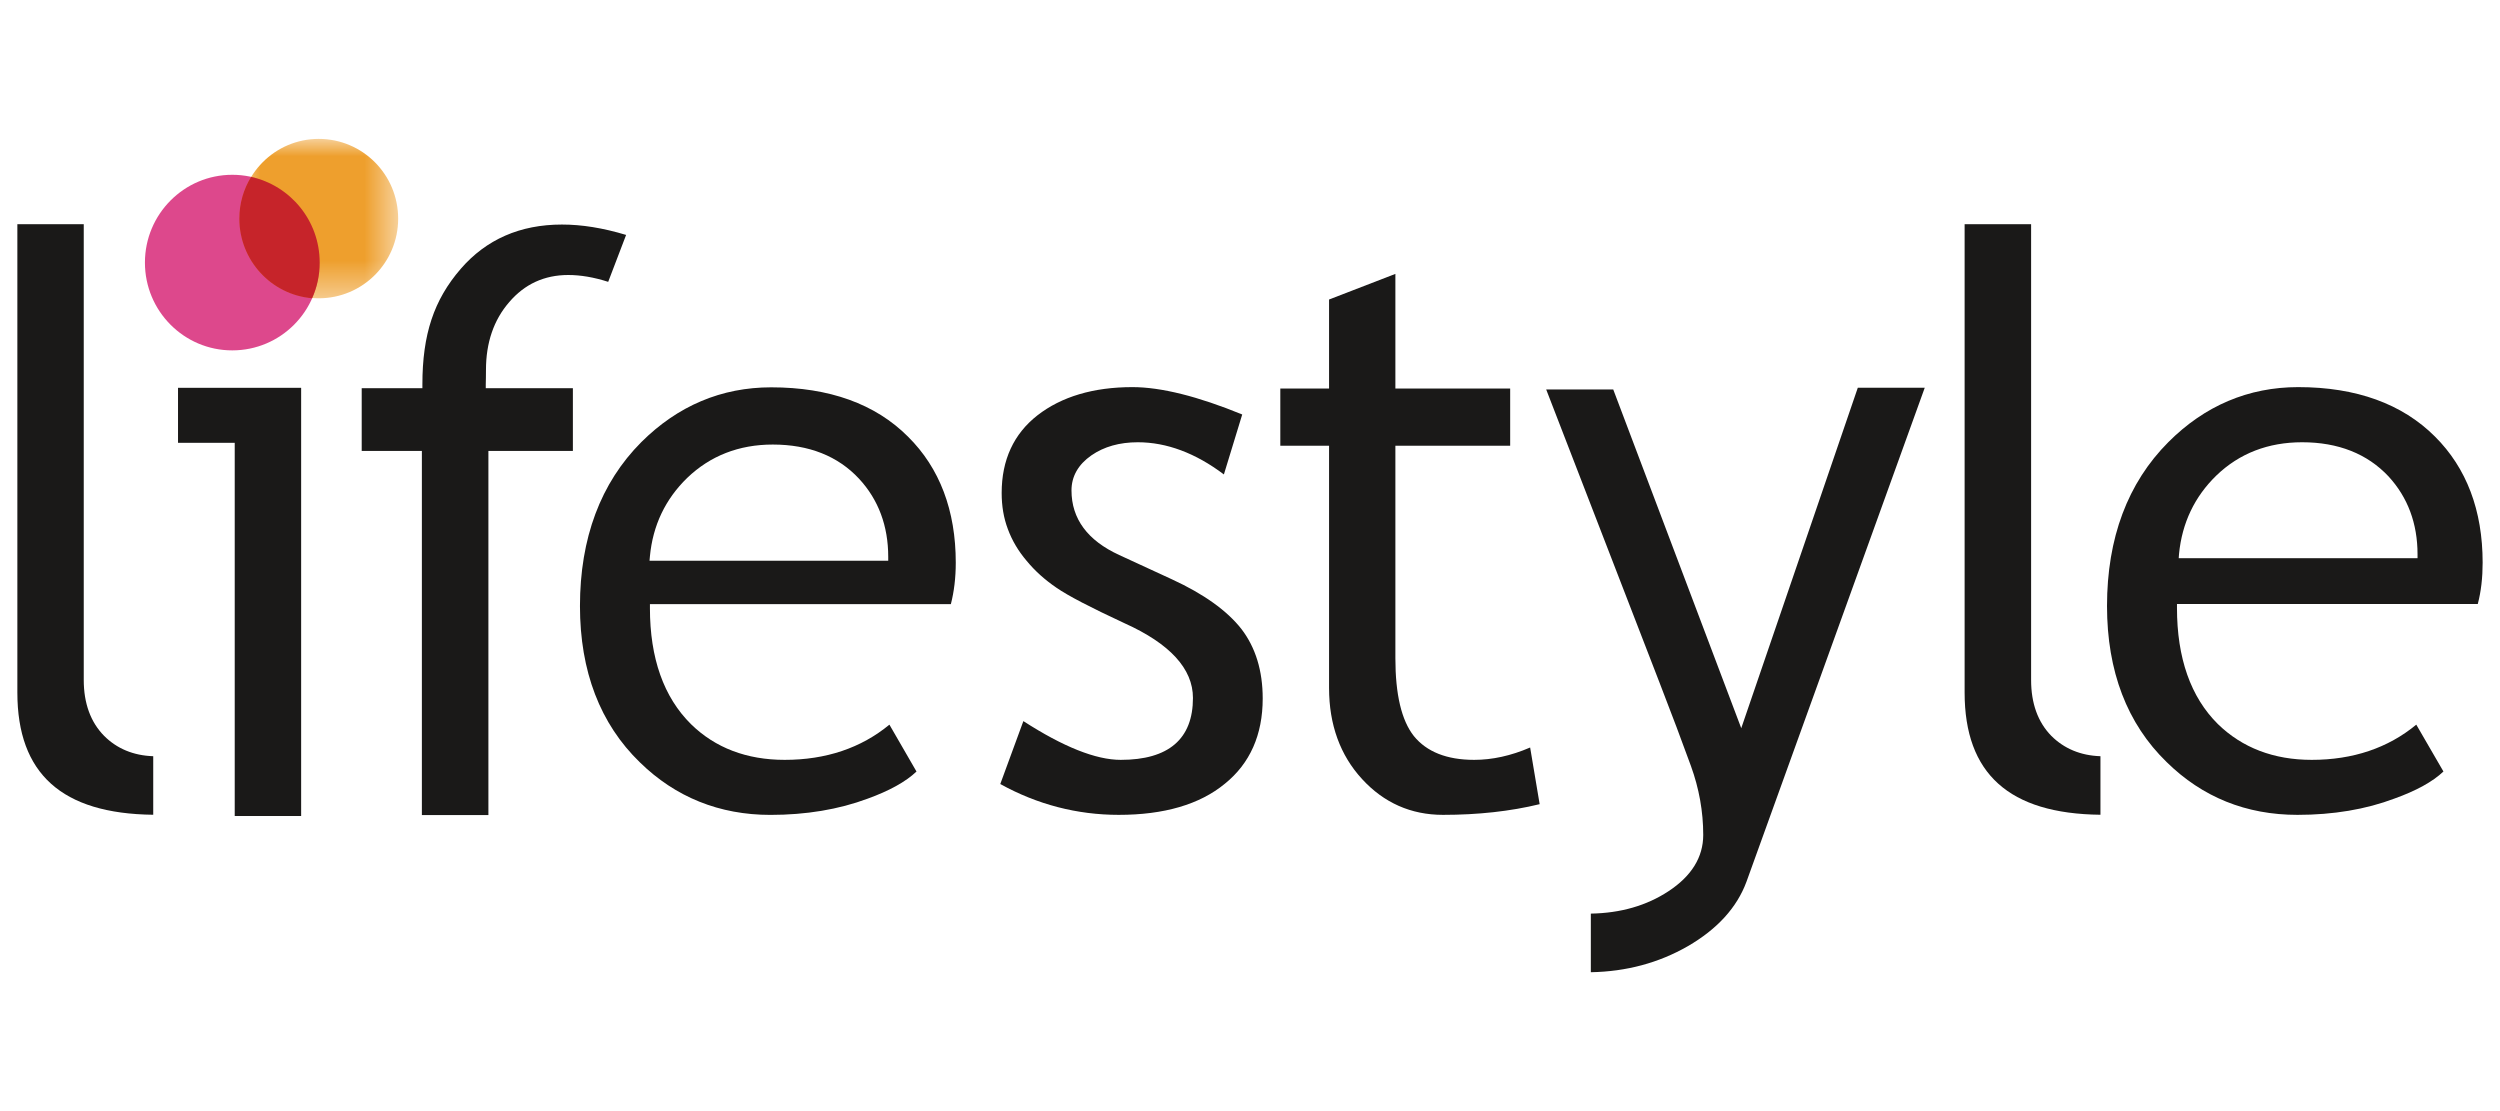 <svg width="72" height="32" viewBox="0 0 72 32" fill="none" xmlns="http://www.w3.org/2000/svg">
<path d="M4.413 23.465C1.781 23.436 0.5 22.282 0.5 19.944V6.457H2.412V19.584C2.412 20.257 2.611 20.8 2.999 21.193C3.363 21.558 3.839 21.76 4.413 21.779V23.465" fill="#1A1918"/>
<path d="M6.76 23.501V12.753H5.127V11.169H8.673V23.501H6.76Z" fill="#1A1918"/>
<path d="M12.15 23.474V12.987H10.417V11.181H12.165V11.071C12.165 9.633 12.494 8.639 13.27 7.742C14.002 6.896 14.979 6.467 16.183 6.467C16.755 6.467 17.362 6.564 18.032 6.766L17.516 8.117C17.097 7.983 16.719 7.92 16.364 7.92C15.676 7.92 15.105 8.184 14.663 8.704C14.219 9.216 13.996 9.87 13.996 10.655C13.996 10.773 13.996 10.828 13.994 10.879C13.994 10.927 13.99 10.977 13.99 11.071V11.181H16.499V12.987H14.066V23.474H12.15" fill="#1A1918"/>
<path fill-rule="evenodd" clip-rule="evenodd" d="M18.429 21.956C19.454 22.959 20.721 23.469 22.187 23.469C23.212 23.469 24.154 23.313 24.99 23.001C25.607 22.777 26.082 22.518 26.395 22.22L25.615 20.87C24.8 21.543 23.786 21.884 22.6 21.884C21.507 21.884 20.599 21.539 19.902 20.857C19.115 20.079 18.718 18.956 18.718 17.516V17.399H27.385C27.477 17.039 27.526 16.644 27.526 16.205C27.526 14.699 27.062 13.478 26.151 12.576C25.21 11.632 23.881 11.155 22.21 11.155C20.779 11.155 19.523 11.685 18.471 12.732C17.297 13.909 16.703 15.501 16.703 17.454C16.703 19.334 17.286 20.849 18.429 21.956ZM19.793 13.762C20.453 13.129 21.279 12.803 22.256 12.803C23.298 12.803 24.134 13.135 24.742 13.789C25.299 14.39 25.581 15.149 25.581 16.037V16.149H18.706L18.717 16.028C18.8 15.13 19.165 14.371 19.793 13.762Z" fill="#1A1918"/>
<path d="M32.22 23.468C31.019 23.468 29.872 23.169 28.808 22.58L29.473 20.768C30.62 21.508 31.56 21.884 32.277 21.884C33.656 21.884 34.357 21.283 34.357 20.101C34.357 19.26 33.693 18.537 32.386 17.949C31.401 17.491 30.761 17.158 30.428 16.928C30.087 16.695 29.807 16.443 29.567 16.152C29.326 15.868 29.149 15.569 29.027 15.24C28.905 14.916 28.848 14.575 28.848 14.196C28.848 13.244 29.198 12.493 29.878 11.962C30.571 11.423 31.492 11.149 32.614 11.149C33.439 11.149 34.504 11.416 35.776 11.937L35.248 13.664C34.432 13.048 33.597 12.737 32.768 12.737C32.244 12.737 31.795 12.863 31.43 13.116C31.052 13.38 30.859 13.721 30.859 14.124C30.859 14.942 31.323 15.567 32.233 15.984L33.755 16.686C34.669 17.107 35.341 17.588 35.755 18.118C36.16 18.648 36.366 19.316 36.366 20.116C36.366 21.162 36 21.988 35.274 22.573C34.55 23.169 33.524 23.468 32.22 23.468" fill="#1A1918"/>
<path d="M41.558 23.468C40.638 23.468 39.854 23.121 39.227 22.436C38.598 21.753 38.277 20.87 38.277 19.816V12.838H36.873V11.189H38.277V8.626L40.187 7.888V11.189H43.493V12.838H40.187V18.958C40.187 19.993 40.362 20.747 40.719 21.198C41.086 21.651 41.668 21.884 42.456 21.884C42.974 21.884 43.513 21.768 44.068 21.528L44.342 23.16C43.498 23.366 42.563 23.468 41.558 23.468" fill="#1A1918"/>
<path d="M45.816 26.312C46.676 26.298 47.425 26.08 48.05 25.669C48.714 25.234 49.053 24.689 49.053 24.046C49.053 23.372 48.933 22.704 48.697 22.055C48.448 21.37 48.147 20.567 47.798 19.669L44.53 11.216H46.461L50.148 20.972L53.505 11.166H55.433L50.299 25.392C50.026 26.135 49.458 26.759 48.608 27.251C47.776 27.729 46.842 27.982 45.816 28V26.312" fill="#1A1918"/>
<path d="M60.493 23.465C57.862 23.436 56.581 22.282 56.581 19.944V6.457H58.496V19.584C58.496 20.257 58.69 20.796 59.078 21.193C59.444 21.558 59.919 21.76 60.493 21.779V23.465" fill="#1A1918"/>
<path fill-rule="evenodd" clip-rule="evenodd" d="M62.402 21.95C63.427 22.958 64.69 23.468 66.167 23.468C67.195 23.468 68.133 23.311 68.962 22.998C69.583 22.775 70.059 22.516 70.371 22.219L69.589 20.87C68.774 21.543 67.764 21.884 66.577 21.884C65.483 21.884 64.575 21.535 63.876 20.854C63.091 20.077 62.697 18.95 62.697 17.509V17.395H71.36C71.456 17.032 71.5 16.632 71.5 16.204C71.5 14.699 71.037 13.478 70.126 12.572C69.184 11.63 67.859 11.149 66.188 11.149C64.757 11.149 63.496 11.684 62.451 12.731C61.276 13.908 60.682 15.497 60.682 17.453C60.682 19.332 61.261 20.844 62.402 21.95ZM63.832 13.694C64.494 13.056 65.326 12.737 66.3 12.737C67.341 12.737 68.177 13.068 68.79 13.721C69.344 14.323 69.625 15.077 69.625 15.964V16.077H62.747L62.756 15.953C62.843 15.061 63.204 14.303 63.832 13.694Z" fill="#1A1918"/>
<path d="M9.206 7.563C9.206 8.962 8.081 10.091 6.689 10.091C5.302 10.091 4.174 8.962 4.174 7.563C4.174 6.166 5.302 5.034 6.689 5.034C8.081 5.034 9.206 6.166 9.206 7.563" fill="#DD488C"/>
<mask id="mask0_62_3149" style="mask-type:alpha" maskUnits="userSpaceOnUse" x="6" y="4" width="6" height="5">
<path fill-rule="evenodd" clip-rule="evenodd" d="M11.467 4H6.897V8.591H11.467V4V4Z" fill="white"/>
</mask>
<g mask="url(#mask0_62_3149)">
<path d="M11.467 6.298C11.467 7.566 10.443 8.591 9.18 8.591C7.919 8.591 6.897 7.566 6.897 6.298C6.897 5.027 7.919 4 9.18 4C10.443 4 11.467 5.027 11.467 6.298" fill="#EE9F2D"/>
</g>
<path d="M7.232 5.094C7.017 5.445 6.893 5.853 6.893 6.298C6.893 7.5 7.814 8.49 8.988 8.589C9.13 8.274 9.207 7.927 9.207 7.563C9.207 6.352 8.363 5.345 7.232 5.094" fill="#C6242A"/>
</svg>
